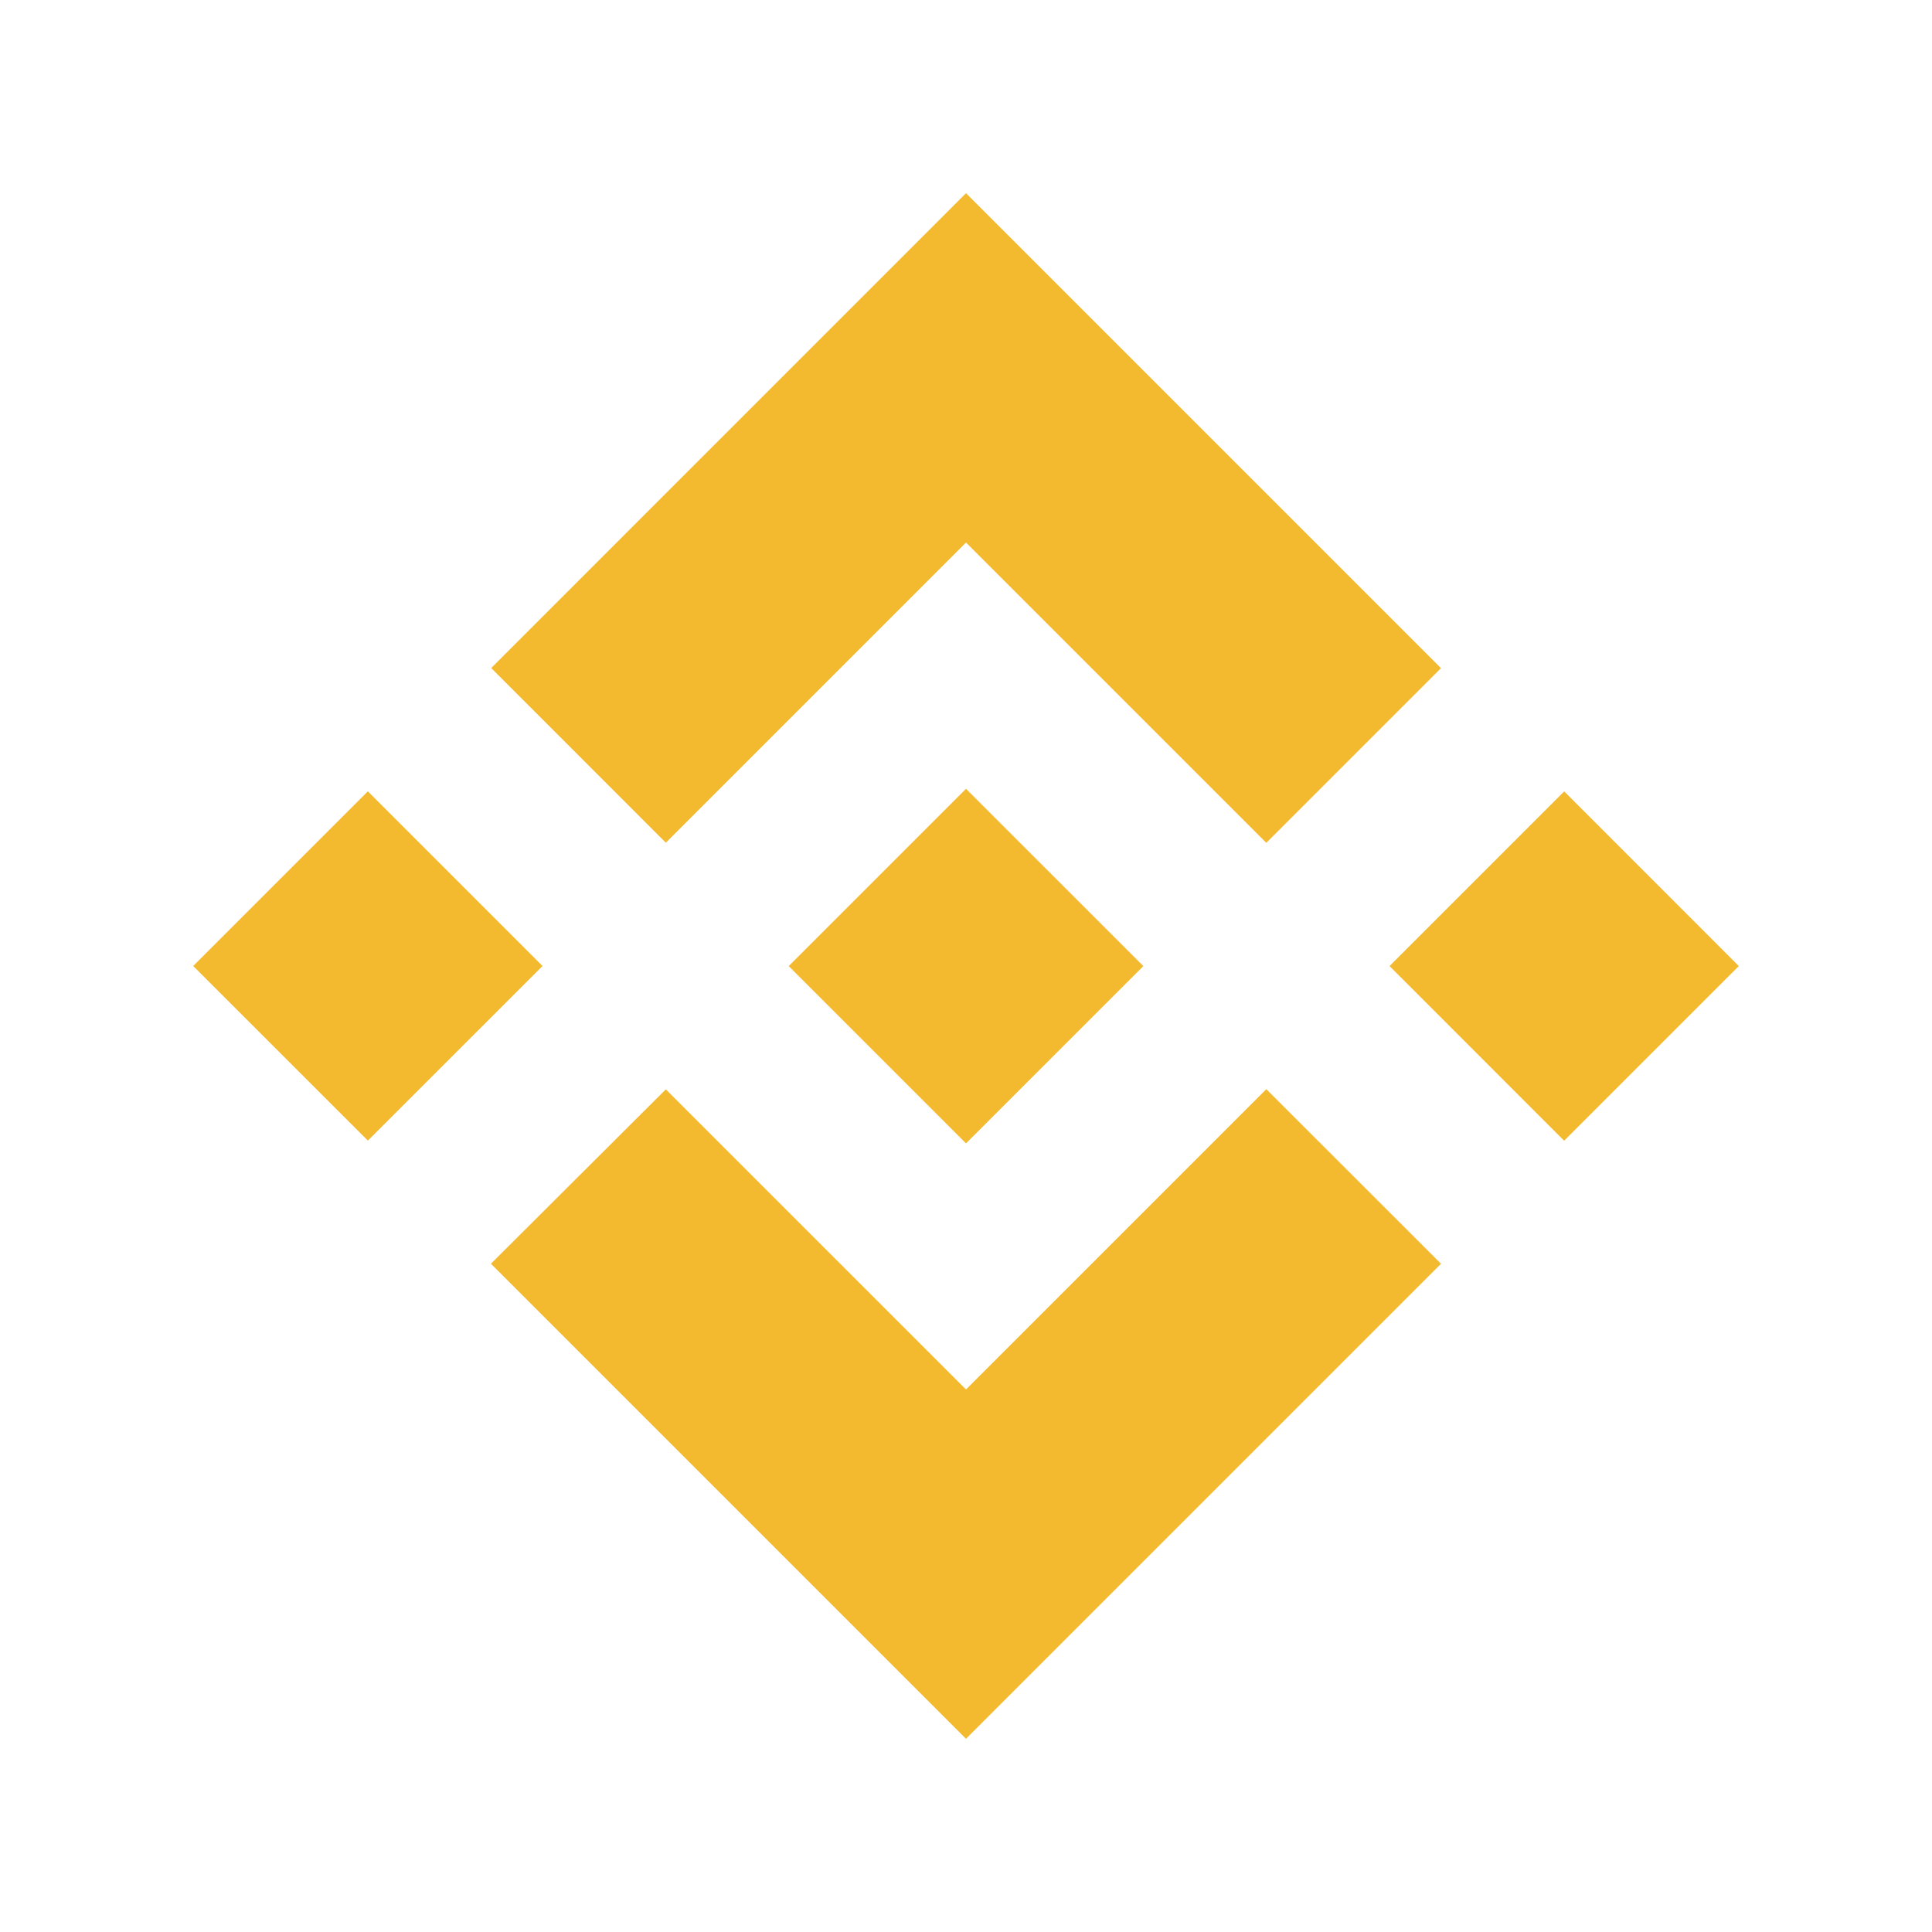 <svg width="32" height="32" viewBox="0 0 32 32" fill="none" xmlns="http://www.w3.org/2000/svg">
<path d="M11.028 13.958L16 8.986L20.974 13.96L23.867 11.067L16 3.2L8.136 11.065L11.028 13.958ZM3.2 16L6.093 13.107L8.986 16L6.093 18.892L3.2 16ZM11.028 18.043L16 23.014L20.974 18.04L23.868 20.932L23.867 20.933L16 28.8L8.136 20.936L8.131 20.932L11.028 18.043ZM23.015 16.001L25.908 13.108L28.8 16.001L25.907 18.894L23.015 16.001Z" fill="#F3BA2F"/>
<path d="M18.934 16H18.936L16 13.065L13.831 15.234H13.831L13.582 15.483L13.068 15.997L13.063 16.001L13.068 16.006L16 18.938L18.936 16.003L18.937 16.001L18.934 16Z" fill="#F3BA2F"/>
</svg>
